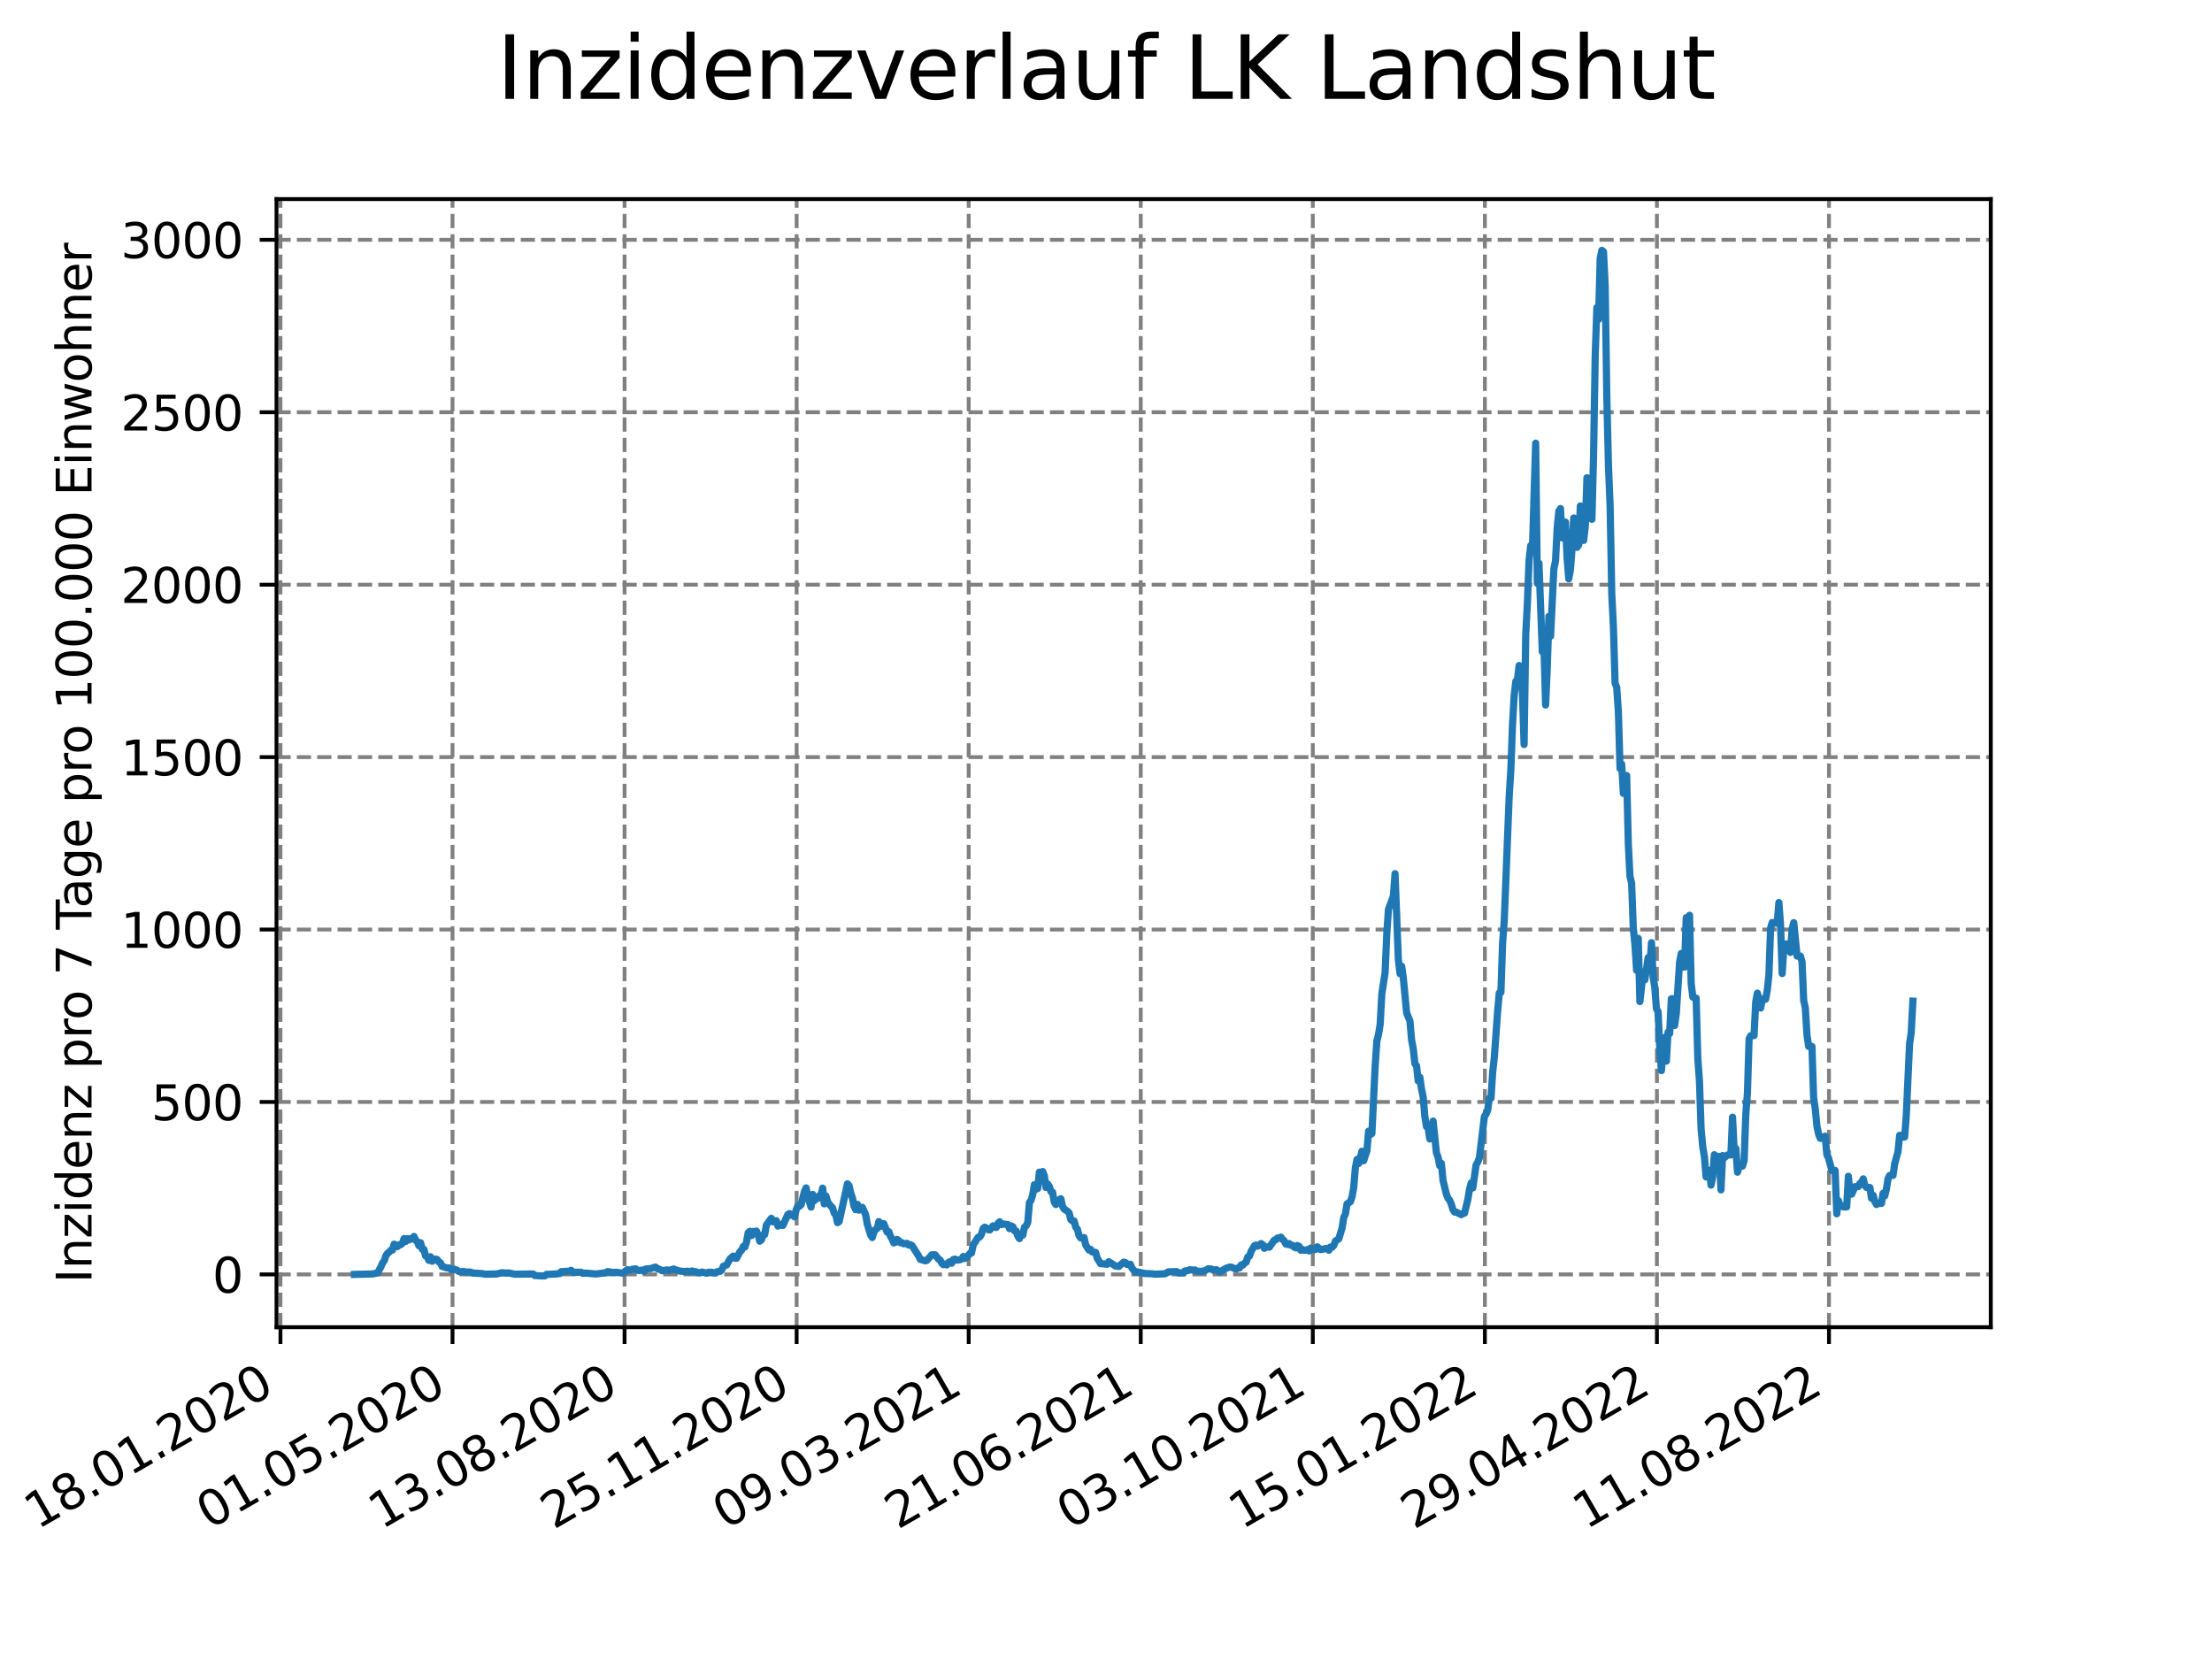 <?xml version="1.0" encoding="utf-8" standalone="no"?>
<!DOCTYPE svg PUBLIC "-//W3C//DTD SVG 1.1//EN"
  "http://www.w3.org/Graphics/SVG/1.1/DTD/svg11.dtd">
<svg xmlns:xlink="http://www.w3.org/1999/xlink" width="460.8pt" height="345.6pt" viewBox="0 0 460.8 345.6" xmlns="http://www.w3.org/2000/svg" version="1.1">
 <defs>
  <style type="text/css">*{stroke-linejoin: round; stroke-linecap: butt}</style>
 </defs>
 <g id="figure_1">
  <g id="patch_1">
   <path d="M 0 345.6 
L 460.8 345.6 
L 460.8 0 
L 0 0 
z
" style="fill: #ffffff"/>
  </g>
  <g id="axes_1">
   <g id="patch_2">
    <path d="M 57.6 276.48 
L 414.72 276.48 
L 414.72 41.472 
L 57.6 41.472 
z
" style="fill: #ffffff"/>
   </g>
   <g id="matplotlib.axis_1">
    <g id="xtick_1">
     <g id="line2d_1">
      <path d="M 58.424 276.48 
L 58.424 41.472 
" clip-path="url(#pf9fef5a366)" style="fill: none; stroke-dasharray: 2.96,1.28; stroke-dashoffset: 0; stroke: #808080; stroke-width: 0.8"/>
     </g>
     <g id="line2d_2">
      <defs>
       <path id="m32026ba1d8" d="M 0 0 
L 0 3.5 
" style="stroke: #000000; stroke-width: 0.8"/>
      </defs>
      <g>
       <use xlink:href="#m32026ba1d8" x="58.424" y="276.48" style="stroke: #000000; stroke-width: 0.8"/>
      </g>
     </g>
     <g id="text_1">
      <!-- 18.01.2020 -->
      <g transform="translate(7.799 318.689) rotate(-30) scale(0.1 -0.1)">
       <defs>
        <path id="DejaVuSans-31" d="M 794 531 
L 1825 531 
L 1825 4091 
L 703 3866 
L 703 4441 
L 1819 4666 
L 2450 4666 
L 2450 531 
L 3481 531 
L 3481 0 
L 794 0 
L 794 531 
z
" transform="scale(0.016)"/>
        <path id="DejaVuSans-38" d="M 2034 2216 
Q 1584 2216 1326 1975 
Q 1069 1734 1069 1313 
Q 1069 891 1326 650 
Q 1584 409 2034 409 
Q 2484 409 2743 651 
Q 3003 894 3003 1313 
Q 3003 1734 2745 1975 
Q 2488 2216 2034 2216 
z
M 1403 2484 
Q 997 2584 770 2862 
Q 544 3141 544 3541 
Q 544 4100 942 4425 
Q 1341 4750 2034 4750 
Q 2731 4750 3128 4425 
Q 3525 4100 3525 3541 
Q 3525 3141 3298 2862 
Q 3072 2584 2669 2484 
Q 3125 2378 3379 2068 
Q 3634 1759 3634 1313 
Q 3634 634 3220 271 
Q 2806 -91 2034 -91 
Q 1263 -91 848 271 
Q 434 634 434 1313 
Q 434 1759 690 2068 
Q 947 2378 1403 2484 
z
M 1172 3481 
Q 1172 3119 1398 2916 
Q 1625 2713 2034 2713 
Q 2441 2713 2670 2916 
Q 2900 3119 2900 3481 
Q 2900 3844 2670 4047 
Q 2441 4250 2034 4250 
Q 1625 4250 1398 4047 
Q 1172 3844 1172 3481 
z
" transform="scale(0.016)"/>
        <path id="DejaVuSans-2e" d="M 684 794 
L 1344 794 
L 1344 0 
L 684 0 
L 684 794 
z
" transform="scale(0.016)"/>
        <path id="DejaVuSans-30" d="M 2034 4250 
Q 1547 4250 1301 3770 
Q 1056 3291 1056 2328 
Q 1056 1369 1301 889 
Q 1547 409 2034 409 
Q 2525 409 2770 889 
Q 3016 1369 3016 2328 
Q 3016 3291 2770 3770 
Q 2525 4250 2034 4250 
z
M 2034 4750 
Q 2819 4750 3233 4129 
Q 3647 3509 3647 2328 
Q 3647 1150 3233 529 
Q 2819 -91 2034 -91 
Q 1250 -91 836 529 
Q 422 1150 422 2328 
Q 422 3509 836 4129 
Q 1250 4750 2034 4750 
z
" transform="scale(0.016)"/>
        <path id="DejaVuSans-32" d="M 1228 531 
L 3431 531 
L 3431 0 
L 469 0 
L 469 531 
Q 828 903 1448 1529 
Q 2069 2156 2228 2338 
Q 2531 2678 2651 2914 
Q 2772 3150 2772 3378 
Q 2772 3750 2511 3984 
Q 2250 4219 1831 4219 
Q 1534 4219 1204 4116 
Q 875 4013 500 3803 
L 500 4441 
Q 881 4594 1212 4672 
Q 1544 4750 1819 4750 
Q 2544 4750 2975 4387 
Q 3406 4025 3406 3419 
Q 3406 3131 3298 2873 
Q 3191 2616 2906 2266 
Q 2828 2175 2409 1742 
Q 1991 1309 1228 531 
z
" transform="scale(0.016)"/>
       </defs>
       <use xlink:href="#DejaVuSans-31"/>
       <use xlink:href="#DejaVuSans-38" x="63.623"/>
       <use xlink:href="#DejaVuSans-2e" x="127.246"/>
       <use xlink:href="#DejaVuSans-30" x="159.033"/>
       <use xlink:href="#DejaVuSans-31" x="222.656"/>
       <use xlink:href="#DejaVuSans-2e" x="286.279"/>
       <use xlink:href="#DejaVuSans-32" x="318.066"/>
       <use xlink:href="#DejaVuSans-30" x="381.689"/>
       <use xlink:href="#DejaVuSans-32" x="445.312"/>
       <use xlink:href="#DejaVuSans-30" x="508.936"/>
      </g>
     </g>
    </g>
    <g id="xtick_2">
     <g id="line2d_3">
      <path d="M 94.267 276.48 
L 94.267 41.472 
" clip-path="url(#pf9fef5a366)" style="fill: none; stroke-dasharray: 2.96,1.28; stroke-dashoffset: 0; stroke: #808080; stroke-width: 0.8"/>
     </g>
     <g id="line2d_4">
      <g>
       <use xlink:href="#m32026ba1d8" x="94.267" y="276.48" style="stroke: #000000; stroke-width: 0.8"/>
      </g>
     </g>
     <g id="text_2">
      <!-- 01.05.2020 -->
      <g transform="translate(43.642 318.689) rotate(-30) scale(0.1 -0.1)">
       <defs>
        <path id="DejaVuSans-35" d="M 691 4666 
L 3169 4666 
L 3169 4134 
L 1269 4134 
L 1269 2991 
Q 1406 3038 1543 3061 
Q 1681 3084 1819 3084 
Q 2600 3084 3056 2656 
Q 3513 2228 3513 1497 
Q 3513 744 3044 326 
Q 2575 -91 1722 -91 
Q 1428 -91 1123 -41 
Q 819 9 494 109 
L 494 744 
Q 775 591 1075 516 
Q 1375 441 1709 441 
Q 2250 441 2565 725 
Q 2881 1009 2881 1497 
Q 2881 1984 2565 2268 
Q 2250 2553 1709 2553 
Q 1456 2553 1204 2497 
Q 953 2441 691 2322 
L 691 4666 
z
" transform="scale(0.016)"/>
       </defs>
       <use xlink:href="#DejaVuSans-30"/>
       <use xlink:href="#DejaVuSans-31" x="63.623"/>
       <use xlink:href="#DejaVuSans-2e" x="127.246"/>
       <use xlink:href="#DejaVuSans-30" x="159.033"/>
       <use xlink:href="#DejaVuSans-35" x="222.656"/>
       <use xlink:href="#DejaVuSans-2e" x="286.279"/>
       <use xlink:href="#DejaVuSans-32" x="318.066"/>
       <use xlink:href="#DejaVuSans-30" x="381.689"/>
       <use xlink:href="#DejaVuSans-32" x="445.312"/>
       <use xlink:href="#DejaVuSans-30" x="508.936"/>
      </g>
     </g>
    </g>
    <g id="xtick_3">
     <g id="line2d_5">
      <path d="M 130.11 276.48 
L 130.11 41.472 
" clip-path="url(#pf9fef5a366)" style="fill: none; stroke-dasharray: 2.96,1.28; stroke-dashoffset: 0; stroke: #808080; stroke-width: 0.8"/>
     </g>
     <g id="line2d_6">
      <g>
       <use xlink:href="#m32026ba1d8" x="130.11" y="276.48" style="stroke: #000000; stroke-width: 0.8"/>
      </g>
     </g>
     <g id="text_3">
      <!-- 13.08.2020 -->
      <g transform="translate(79.485 318.689) rotate(-30) scale(0.1 -0.1)">
       <defs>
        <path id="DejaVuSans-33" d="M 2597 2516 
Q 3050 2419 3304 2112 
Q 3559 1806 3559 1356 
Q 3559 666 3084 287 
Q 2609 -91 1734 -91 
Q 1441 -91 1130 -33 
Q 819 25 488 141 
L 488 750 
Q 750 597 1062 519 
Q 1375 441 1716 441 
Q 2309 441 2620 675 
Q 2931 909 2931 1356 
Q 2931 1769 2642 2001 
Q 2353 2234 1838 2234 
L 1294 2234 
L 1294 2753 
L 1863 2753 
Q 2328 2753 2575 2939 
Q 2822 3125 2822 3475 
Q 2822 3834 2567 4026 
Q 2313 4219 1838 4219 
Q 1578 4219 1281 4162 
Q 984 4106 628 3988 
L 628 4550 
Q 988 4650 1302 4700 
Q 1616 4750 1894 4750 
Q 2613 4750 3031 4423 
Q 3450 4097 3450 3541 
Q 3450 3153 3228 2886 
Q 3006 2619 2597 2516 
z
" transform="scale(0.016)"/>
       </defs>
       <use xlink:href="#DejaVuSans-31"/>
       <use xlink:href="#DejaVuSans-33" x="63.623"/>
       <use xlink:href="#DejaVuSans-2e" x="127.246"/>
       <use xlink:href="#DejaVuSans-30" x="159.033"/>
       <use xlink:href="#DejaVuSans-38" x="222.656"/>
       <use xlink:href="#DejaVuSans-2e" x="286.279"/>
       <use xlink:href="#DejaVuSans-32" x="318.066"/>
       <use xlink:href="#DejaVuSans-30" x="381.689"/>
       <use xlink:href="#DejaVuSans-32" x="445.312"/>
       <use xlink:href="#DejaVuSans-30" x="508.936"/>
      </g>
     </g>
    </g>
    <g id="xtick_4">
     <g id="line2d_7">
      <path d="M 165.953 276.48 
L 165.953 41.472 
" clip-path="url(#pf9fef5a366)" style="fill: none; stroke-dasharray: 2.96,1.28; stroke-dashoffset: 0; stroke: #808080; stroke-width: 0.8"/>
     </g>
     <g id="line2d_8">
      <g>
       <use xlink:href="#m32026ba1d8" x="165.953" y="276.48" style="stroke: #000000; stroke-width: 0.8"/>
      </g>
     </g>
     <g id="text_4">
      <!-- 25.11.2020 -->
      <g transform="translate(115.328 318.689) rotate(-30) scale(0.1 -0.1)">
       <use xlink:href="#DejaVuSans-32"/>
       <use xlink:href="#DejaVuSans-35" x="63.623"/>
       <use xlink:href="#DejaVuSans-2e" x="127.246"/>
       <use xlink:href="#DejaVuSans-31" x="159.033"/>
       <use xlink:href="#DejaVuSans-31" x="222.656"/>
       <use xlink:href="#DejaVuSans-2e" x="286.279"/>
       <use xlink:href="#DejaVuSans-32" x="318.066"/>
       <use xlink:href="#DejaVuSans-30" x="381.689"/>
       <use xlink:href="#DejaVuSans-32" x="445.312"/>
       <use xlink:href="#DejaVuSans-30" x="508.936"/>
      </g>
     </g>
    </g>
    <g id="xtick_5">
     <g id="line2d_9">
      <path d="M 201.796 276.48 
L 201.796 41.472 
" clip-path="url(#pf9fef5a366)" style="fill: none; stroke-dasharray: 2.96,1.28; stroke-dashoffset: 0; stroke: #808080; stroke-width: 0.8"/>
     </g>
     <g id="line2d_10">
      <g>
       <use xlink:href="#m32026ba1d8" x="201.796" y="276.48" style="stroke: #000000; stroke-width: 0.8"/>
      </g>
     </g>
     <g id="text_5">
      <!-- 09.03.2021 -->
      <g transform="translate(151.171 318.689) rotate(-30) scale(0.1 -0.1)">
       <defs>
        <path id="DejaVuSans-39" d="M 703 97 
L 703 672 
Q 941 559 1184 500 
Q 1428 441 1663 441 
Q 2288 441 2617 861 
Q 2947 1281 2994 2138 
Q 2813 1869 2534 1725 
Q 2256 1581 1919 1581 
Q 1219 1581 811 2004 
Q 403 2428 403 3163 
Q 403 3881 828 4315 
Q 1253 4750 1959 4750 
Q 2769 4750 3195 4129 
Q 3622 3509 3622 2328 
Q 3622 1225 3098 567 
Q 2575 -91 1691 -91 
Q 1453 -91 1209 -44 
Q 966 3 703 97 
z
M 1959 2075 
Q 2384 2075 2632 2365 
Q 2881 2656 2881 3163 
Q 2881 3666 2632 3958 
Q 2384 4250 1959 4250 
Q 1534 4250 1286 3958 
Q 1038 3666 1038 3163 
Q 1038 2656 1286 2365 
Q 1534 2075 1959 2075 
z
" transform="scale(0.016)"/>
       </defs>
       <use xlink:href="#DejaVuSans-30"/>
       <use xlink:href="#DejaVuSans-39" x="63.623"/>
       <use xlink:href="#DejaVuSans-2e" x="127.246"/>
       <use xlink:href="#DejaVuSans-30" x="159.033"/>
       <use xlink:href="#DejaVuSans-33" x="222.656"/>
       <use xlink:href="#DejaVuSans-2e" x="286.279"/>
       <use xlink:href="#DejaVuSans-32" x="318.066"/>
       <use xlink:href="#DejaVuSans-30" x="381.689"/>
       <use xlink:href="#DejaVuSans-32" x="445.312"/>
       <use xlink:href="#DejaVuSans-31" x="508.936"/>
      </g>
     </g>
    </g>
    <g id="xtick_6">
     <g id="line2d_11">
      <path d="M 237.639 276.48 
L 237.639 41.472 
" clip-path="url(#pf9fef5a366)" style="fill: none; stroke-dasharray: 2.96,1.28; stroke-dashoffset: 0; stroke: #808080; stroke-width: 0.8"/>
     </g>
     <g id="line2d_12">
      <g>
       <use xlink:href="#m32026ba1d8" x="237.639" y="276.48" style="stroke: #000000; stroke-width: 0.8"/>
      </g>
     </g>
     <g id="text_6">
      <!-- 21.06.2021 -->
      <g transform="translate(187.014 318.689) rotate(-30) scale(0.1 -0.1)">
       <defs>
        <path id="DejaVuSans-36" d="M 2113 2584 
Q 1688 2584 1439 2293 
Q 1191 2003 1191 1497 
Q 1191 994 1439 701 
Q 1688 409 2113 409 
Q 2538 409 2786 701 
Q 3034 994 3034 1497 
Q 3034 2003 2786 2293 
Q 2538 2584 2113 2584 
z
M 3366 4563 
L 3366 3988 
Q 3128 4100 2886 4159 
Q 2644 4219 2406 4219 
Q 1781 4219 1451 3797 
Q 1122 3375 1075 2522 
Q 1259 2794 1537 2939 
Q 1816 3084 2150 3084 
Q 2853 3084 3261 2657 
Q 3669 2231 3669 1497 
Q 3669 778 3244 343 
Q 2819 -91 2113 -91 
Q 1303 -91 875 529 
Q 447 1150 447 2328 
Q 447 3434 972 4092 
Q 1497 4750 2381 4750 
Q 2619 4750 2861 4703 
Q 3103 4656 3366 4563 
z
" transform="scale(0.016)"/>
       </defs>
       <use xlink:href="#DejaVuSans-32"/>
       <use xlink:href="#DejaVuSans-31" x="63.623"/>
       <use xlink:href="#DejaVuSans-2e" x="127.246"/>
       <use xlink:href="#DejaVuSans-30" x="159.033"/>
       <use xlink:href="#DejaVuSans-36" x="222.656"/>
       <use xlink:href="#DejaVuSans-2e" x="286.279"/>
       <use xlink:href="#DejaVuSans-32" x="318.066"/>
       <use xlink:href="#DejaVuSans-30" x="381.689"/>
       <use xlink:href="#DejaVuSans-32" x="445.312"/>
       <use xlink:href="#DejaVuSans-31" x="508.936"/>
      </g>
     </g>
    </g>
    <g id="xtick_7">
     <g id="line2d_13">
      <path d="M 273.482 276.48 
L 273.482 41.472 
" clip-path="url(#pf9fef5a366)" style="fill: none; stroke-dasharray: 2.96,1.28; stroke-dashoffset: 0; stroke: #808080; stroke-width: 0.8"/>
     </g>
     <g id="line2d_14">
      <g>
       <use xlink:href="#m32026ba1d8" x="273.482" y="276.48" style="stroke: #000000; stroke-width: 0.8"/>
      </g>
     </g>
     <g id="text_7">
      <!-- 03.10.2021 -->
      <g transform="translate(222.857 318.689) rotate(-30) scale(0.1 -0.1)">
       <use xlink:href="#DejaVuSans-30"/>
       <use xlink:href="#DejaVuSans-33" x="63.623"/>
       <use xlink:href="#DejaVuSans-2e" x="127.246"/>
       <use xlink:href="#DejaVuSans-31" x="159.033"/>
       <use xlink:href="#DejaVuSans-30" x="222.656"/>
       <use xlink:href="#DejaVuSans-2e" x="286.279"/>
       <use xlink:href="#DejaVuSans-32" x="318.066"/>
       <use xlink:href="#DejaVuSans-30" x="381.689"/>
       <use xlink:href="#DejaVuSans-32" x="445.312"/>
       <use xlink:href="#DejaVuSans-31" x="508.936"/>
      </g>
     </g>
    </g>
    <g id="xtick_8">
     <g id="line2d_15">
      <path d="M 309.325 276.48 
L 309.325 41.472 
" clip-path="url(#pf9fef5a366)" style="fill: none; stroke-dasharray: 2.96,1.28; stroke-dashoffset: 0; stroke: #808080; stroke-width: 0.8"/>
     </g>
     <g id="line2d_16">
      <g>
       <use xlink:href="#m32026ba1d8" x="309.325" y="276.48" style="stroke: #000000; stroke-width: 0.8"/>
      </g>
     </g>
     <g id="text_8">
      <!-- 15.01.2022 -->
      <g transform="translate(258.7 318.689) rotate(-30) scale(0.1 -0.1)">
       <use xlink:href="#DejaVuSans-31"/>
       <use xlink:href="#DejaVuSans-35" x="63.623"/>
       <use xlink:href="#DejaVuSans-2e" x="127.246"/>
       <use xlink:href="#DejaVuSans-30" x="159.033"/>
       <use xlink:href="#DejaVuSans-31" x="222.656"/>
       <use xlink:href="#DejaVuSans-2e" x="286.279"/>
       <use xlink:href="#DejaVuSans-32" x="318.066"/>
       <use xlink:href="#DejaVuSans-30" x="381.689"/>
       <use xlink:href="#DejaVuSans-32" x="445.312"/>
       <use xlink:href="#DejaVuSans-32" x="508.936"/>
      </g>
     </g>
    </g>
    <g id="xtick_9">
     <g id="line2d_17">
      <path d="M 345.168 276.48 
L 345.168 41.472 
" clip-path="url(#pf9fef5a366)" style="fill: none; stroke-dasharray: 2.96,1.28; stroke-dashoffset: 0; stroke: #808080; stroke-width: 0.8"/>
     </g>
     <g id="line2d_18">
      <g>
       <use xlink:href="#m32026ba1d8" x="345.168" y="276.48" style="stroke: #000000; stroke-width: 0.8"/>
      </g>
     </g>
     <g id="text_9">
      <!-- 29.04.2022 -->
      <g transform="translate(294.543 318.689) rotate(-30) scale(0.1 -0.1)">
       <defs>
        <path id="DejaVuSans-34" d="M 2419 4116 
L 825 1625 
L 2419 1625 
L 2419 4116 
z
M 2253 4666 
L 3047 4666 
L 3047 1625 
L 3713 1625 
L 3713 1100 
L 3047 1100 
L 3047 0 
L 2419 0 
L 2419 1100 
L 313 1100 
L 313 1709 
L 2253 4666 
z
" transform="scale(0.016)"/>
       </defs>
       <use xlink:href="#DejaVuSans-32"/>
       <use xlink:href="#DejaVuSans-39" x="63.623"/>
       <use xlink:href="#DejaVuSans-2e" x="127.246"/>
       <use xlink:href="#DejaVuSans-30" x="159.033"/>
       <use xlink:href="#DejaVuSans-34" x="222.656"/>
       <use xlink:href="#DejaVuSans-2e" x="286.279"/>
       <use xlink:href="#DejaVuSans-32" x="318.066"/>
       <use xlink:href="#DejaVuSans-30" x="381.689"/>
       <use xlink:href="#DejaVuSans-32" x="445.312"/>
       <use xlink:href="#DejaVuSans-32" x="508.936"/>
      </g>
     </g>
    </g>
    <g id="xtick_10">
     <g id="line2d_19">
      <path d="M 381.011 276.48 
L 381.011 41.472 
" clip-path="url(#pf9fef5a366)" style="fill: none; stroke-dasharray: 2.96,1.28; stroke-dashoffset: 0; stroke: #808080; stroke-width: 0.8"/>
     </g>
     <g id="line2d_20">
      <g>
       <use xlink:href="#m32026ba1d8" x="381.011" y="276.48" style="stroke: #000000; stroke-width: 0.8"/>
      </g>
     </g>
     <g id="text_10">
      <!-- 11.08.2022 -->
      <g transform="translate(330.386 318.689) rotate(-30) scale(0.1 -0.1)">
       <use xlink:href="#DejaVuSans-31"/>
       <use xlink:href="#DejaVuSans-31" x="63.623"/>
       <use xlink:href="#DejaVuSans-2e" x="127.246"/>
       <use xlink:href="#DejaVuSans-30" x="159.033"/>
       <use xlink:href="#DejaVuSans-38" x="222.656"/>
       <use xlink:href="#DejaVuSans-2e" x="286.279"/>
       <use xlink:href="#DejaVuSans-32" x="318.066"/>
       <use xlink:href="#DejaVuSans-30" x="381.689"/>
       <use xlink:href="#DejaVuSans-32" x="445.312"/>
       <use xlink:href="#DejaVuSans-32" x="508.936"/>
      </g>
     </g>
    </g>
   </g>
   <g id="matplotlib.axis_2">
    <g id="ytick_1">
     <g id="line2d_21">
      <path d="M 57.6 265.483 
L 414.72 265.483 
" clip-path="url(#pf9fef5a366)" style="fill: none; stroke-dasharray: 2.96,1.28; stroke-dashoffset: 0; stroke: #808080; stroke-width: 0.8"/>
     </g>
     <g id="line2d_22">
      <defs>
       <path id="mc754f1a140" d="M 0 0 
L -3.5 0 
" style="stroke: #000000; stroke-width: 0.8"/>
      </defs>
      <g>
       <use xlink:href="#mc754f1a140" x="57.6" y="265.483" style="stroke: #000000; stroke-width: 0.8"/>
      </g>
     </g>
     <g id="text_11">
      <!-- 0 -->
      <g transform="translate(44.237 269.283) scale(0.1 -0.1)">
       <use xlink:href="#DejaVuSans-30"/>
      </g>
     </g>
    </g>
    <g id="ytick_2">
     <g id="line2d_23">
      <path d="M 57.6 229.563 
L 414.72 229.563 
" clip-path="url(#pf9fef5a366)" style="fill: none; stroke-dasharray: 2.96,1.28; stroke-dashoffset: 0; stroke: #808080; stroke-width: 0.8"/>
     </g>
     <g id="line2d_24">
      <g>
       <use xlink:href="#mc754f1a140" x="57.6" y="229.563" style="stroke: #000000; stroke-width: 0.8"/>
      </g>
     </g>
     <g id="text_12">
      <!-- 500 -->
      <g transform="translate(31.512 233.362) scale(0.1 -0.1)">
       <use xlink:href="#DejaVuSans-35"/>
       <use xlink:href="#DejaVuSans-30" x="63.623"/>
       <use xlink:href="#DejaVuSans-30" x="127.246"/>
      </g>
     </g>
    </g>
    <g id="ytick_3">
     <g id="line2d_25">
      <path d="M 57.6 193.642 
L 414.72 193.642 
" clip-path="url(#pf9fef5a366)" style="fill: none; stroke-dasharray: 2.96,1.28; stroke-dashoffset: 0; stroke: #808080; stroke-width: 0.8"/>
     </g>
     <g id="line2d_26">
      <g>
       <use xlink:href="#mc754f1a140" x="57.6" y="193.642" style="stroke: #000000; stroke-width: 0.8"/>
      </g>
     </g>
     <g id="text_13">
      <!-- 1000 -->
      <g transform="translate(25.15 197.441) scale(0.1 -0.1)">
       <use xlink:href="#DejaVuSans-31"/>
       <use xlink:href="#DejaVuSans-30" x="63.623"/>
       <use xlink:href="#DejaVuSans-30" x="127.246"/>
       <use xlink:href="#DejaVuSans-30" x="190.869"/>
      </g>
     </g>
    </g>
    <g id="ytick_4">
     <g id="line2d_27">
      <path d="M 57.6 157.721 
L 414.72 157.721 
" clip-path="url(#pf9fef5a366)" style="fill: none; stroke-dasharray: 2.96,1.28; stroke-dashoffset: 0; stroke: #808080; stroke-width: 0.8"/>
     </g>
     <g id="line2d_28">
      <g>
       <use xlink:href="#mc754f1a140" x="57.6" y="157.721" style="stroke: #000000; stroke-width: 0.8"/>
      </g>
     </g>
     <g id="text_14">
      <!-- 1500 -->
      <g transform="translate(25.15 161.521) scale(0.1 -0.1)">
       <use xlink:href="#DejaVuSans-31"/>
       <use xlink:href="#DejaVuSans-35" x="63.623"/>
       <use xlink:href="#DejaVuSans-30" x="127.246"/>
       <use xlink:href="#DejaVuSans-30" x="190.869"/>
      </g>
     </g>
    </g>
    <g id="ytick_5">
     <g id="line2d_29">
      <path d="M 57.6 121.801 
L 414.72 121.801 
" clip-path="url(#pf9fef5a366)" style="fill: none; stroke-dasharray: 2.96,1.28; stroke-dashoffset: 0; stroke: #808080; stroke-width: 0.8"/>
     </g>
     <g id="line2d_30">
      <g>
       <use xlink:href="#mc754f1a140" x="57.6" y="121.801" style="stroke: #000000; stroke-width: 0.8"/>
      </g>
     </g>
     <g id="text_15">
      <!-- 2000 -->
      <g transform="translate(25.15 125.6) scale(0.1 -0.1)">
       <use xlink:href="#DejaVuSans-32"/>
       <use xlink:href="#DejaVuSans-30" x="63.623"/>
       <use xlink:href="#DejaVuSans-30" x="127.246"/>
       <use xlink:href="#DejaVuSans-30" x="190.869"/>
      </g>
     </g>
    </g>
    <g id="ytick_6">
     <g id="line2d_31">
      <path d="M 57.6 85.88 
L 414.72 85.88 
" clip-path="url(#pf9fef5a366)" style="fill: none; stroke-dasharray: 2.96,1.28; stroke-dashoffset: 0; stroke: #808080; stroke-width: 0.8"/>
     </g>
     <g id="line2d_32">
      <g>
       <use xlink:href="#mc754f1a140" x="57.6" y="85.88" style="stroke: #000000; stroke-width: 0.8"/>
      </g>
     </g>
     <g id="text_16">
      <!-- 2500 -->
      <g transform="translate(25.15 89.679) scale(0.1 -0.1)">
       <use xlink:href="#DejaVuSans-32"/>
       <use xlink:href="#DejaVuSans-35" x="63.623"/>
       <use xlink:href="#DejaVuSans-30" x="127.246"/>
       <use xlink:href="#DejaVuSans-30" x="190.869"/>
      </g>
     </g>
    </g>
    <g id="ytick_7">
     <g id="line2d_33">
      <path d="M 57.6 49.959 
L 414.72 49.959 
" clip-path="url(#pf9fef5a366)" style="fill: none; stroke-dasharray: 2.96,1.28; stroke-dashoffset: 0; stroke: #808080; stroke-width: 0.8"/>
     </g>
     <g id="line2d_34">
      <g>
       <use xlink:href="#mc754f1a140" x="57.6" y="49.959" style="stroke: #000000; stroke-width: 0.8"/>
      </g>
     </g>
     <g id="text_17">
      <!-- 3000 -->
      <g transform="translate(25.15 53.759) scale(0.1 -0.1)">
       <use xlink:href="#DejaVuSans-33"/>
       <use xlink:href="#DejaVuSans-30" x="63.623"/>
       <use xlink:href="#DejaVuSans-30" x="127.246"/>
       <use xlink:href="#DejaVuSans-30" x="190.869"/>
      </g>
     </g>
    </g>
    <g id="text_18">
     <!-- Inzidenz pro 7 Tage pro 100.000 Einwohner -->
     <g transform="translate(19.07 267.301) rotate(-90) scale(0.1 -0.1)">
      <defs>
       <path id="DejaVuSans-49" d="M 628 4666 
L 1259 4666 
L 1259 0 
L 628 0 
L 628 4666 
z
" transform="scale(0.016)"/>
       <path id="DejaVuSans-6e" d="M 3513 2113 
L 3513 0 
L 2938 0 
L 2938 2094 
Q 2938 2591 2744 2837 
Q 2550 3084 2163 3084 
Q 1697 3084 1428 2787 
Q 1159 2491 1159 1978 
L 1159 0 
L 581 0 
L 581 3500 
L 1159 3500 
L 1159 2956 
Q 1366 3272 1645 3428 
Q 1925 3584 2291 3584 
Q 2894 3584 3203 3211 
Q 3513 2838 3513 2113 
z
" transform="scale(0.016)"/>
       <path id="DejaVuSans-7a" d="M 353 3500 
L 3084 3500 
L 3084 2975 
L 922 459 
L 3084 459 
L 3084 0 
L 275 0 
L 275 525 
L 2438 3041 
L 353 3041 
L 353 3500 
z
" transform="scale(0.016)"/>
       <path id="DejaVuSans-69" d="M 603 3500 
L 1178 3500 
L 1178 0 
L 603 0 
L 603 3500 
z
M 603 4863 
L 1178 4863 
L 1178 4134 
L 603 4134 
L 603 4863 
z
" transform="scale(0.016)"/>
       <path id="DejaVuSans-64" d="M 2906 2969 
L 2906 4863 
L 3481 4863 
L 3481 0 
L 2906 0 
L 2906 525 
Q 2725 213 2448 61 
Q 2172 -91 1784 -91 
Q 1150 -91 751 415 
Q 353 922 353 1747 
Q 353 2572 751 3078 
Q 1150 3584 1784 3584 
Q 2172 3584 2448 3432 
Q 2725 3281 2906 2969 
z
M 947 1747 
Q 947 1113 1208 752 
Q 1469 391 1925 391 
Q 2381 391 2643 752 
Q 2906 1113 2906 1747 
Q 2906 2381 2643 2742 
Q 2381 3103 1925 3103 
Q 1469 3103 1208 2742 
Q 947 2381 947 1747 
z
" transform="scale(0.016)"/>
       <path id="DejaVuSans-65" d="M 3597 1894 
L 3597 1613 
L 953 1613 
Q 991 1019 1311 708 
Q 1631 397 2203 397 
Q 2534 397 2845 478 
Q 3156 559 3463 722 
L 3463 178 
Q 3153 47 2828 -22 
Q 2503 -91 2169 -91 
Q 1331 -91 842 396 
Q 353 884 353 1716 
Q 353 2575 817 3079 
Q 1281 3584 2069 3584 
Q 2775 3584 3186 3129 
Q 3597 2675 3597 1894 
z
M 3022 2063 
Q 3016 2534 2758 2815 
Q 2500 3097 2075 3097 
Q 1594 3097 1305 2825 
Q 1016 2553 972 2059 
L 3022 2063 
z
" transform="scale(0.016)"/>
       <path id="DejaVuSans-20" transform="scale(0.016)"/>
       <path id="DejaVuSans-70" d="M 1159 525 
L 1159 -1331 
L 581 -1331 
L 581 3500 
L 1159 3500 
L 1159 2969 
Q 1341 3281 1617 3432 
Q 1894 3584 2278 3584 
Q 2916 3584 3314 3078 
Q 3713 2572 3713 1747 
Q 3713 922 3314 415 
Q 2916 -91 2278 -91 
Q 1894 -91 1617 61 
Q 1341 213 1159 525 
z
M 3116 1747 
Q 3116 2381 2855 2742 
Q 2594 3103 2138 3103 
Q 1681 3103 1420 2742 
Q 1159 2381 1159 1747 
Q 1159 1113 1420 752 
Q 1681 391 2138 391 
Q 2594 391 2855 752 
Q 3116 1113 3116 1747 
z
" transform="scale(0.016)"/>
       <path id="DejaVuSans-72" d="M 2631 2963 
Q 2534 3019 2420 3045 
Q 2306 3072 2169 3072 
Q 1681 3072 1420 2755 
Q 1159 2438 1159 1844 
L 1159 0 
L 581 0 
L 581 3500 
L 1159 3500 
L 1159 2956 
Q 1341 3275 1631 3429 
Q 1922 3584 2338 3584 
Q 2397 3584 2469 3576 
Q 2541 3569 2628 3553 
L 2631 2963 
z
" transform="scale(0.016)"/>
       <path id="DejaVuSans-6f" d="M 1959 3097 
Q 1497 3097 1228 2736 
Q 959 2375 959 1747 
Q 959 1119 1226 758 
Q 1494 397 1959 397 
Q 2419 397 2687 759 
Q 2956 1122 2956 1747 
Q 2956 2369 2687 2733 
Q 2419 3097 1959 3097 
z
M 1959 3584 
Q 2709 3584 3137 3096 
Q 3566 2609 3566 1747 
Q 3566 888 3137 398 
Q 2709 -91 1959 -91 
Q 1206 -91 779 398 
Q 353 888 353 1747 
Q 353 2609 779 3096 
Q 1206 3584 1959 3584 
z
" transform="scale(0.016)"/>
       <path id="DejaVuSans-37" d="M 525 4666 
L 3525 4666 
L 3525 4397 
L 1831 0 
L 1172 0 
L 2766 4134 
L 525 4134 
L 525 4666 
z
" transform="scale(0.016)"/>
       <path id="DejaVuSans-54" d="M -19 4666 
L 3928 4666 
L 3928 4134 
L 2272 4134 
L 2272 0 
L 1638 0 
L 1638 4134 
L -19 4134 
L -19 4666 
z
" transform="scale(0.016)"/>
       <path id="DejaVuSans-61" d="M 2194 1759 
Q 1497 1759 1228 1600 
Q 959 1441 959 1056 
Q 959 750 1161 570 
Q 1363 391 1709 391 
Q 2188 391 2477 730 
Q 2766 1069 2766 1631 
L 2766 1759 
L 2194 1759 
z
M 3341 1997 
L 3341 0 
L 2766 0 
L 2766 531 
Q 2569 213 2275 61 
Q 1981 -91 1556 -91 
Q 1019 -91 701 211 
Q 384 513 384 1019 
Q 384 1609 779 1909 
Q 1175 2209 1959 2209 
L 2766 2209 
L 2766 2266 
Q 2766 2663 2505 2880 
Q 2244 3097 1772 3097 
Q 1472 3097 1187 3025 
Q 903 2953 641 2809 
L 641 3341 
Q 956 3463 1253 3523 
Q 1550 3584 1831 3584 
Q 2591 3584 2966 3190 
Q 3341 2797 3341 1997 
z
" transform="scale(0.016)"/>
       <path id="DejaVuSans-67" d="M 2906 1791 
Q 2906 2416 2648 2759 
Q 2391 3103 1925 3103 
Q 1463 3103 1205 2759 
Q 947 2416 947 1791 
Q 947 1169 1205 825 
Q 1463 481 1925 481 
Q 2391 481 2648 825 
Q 2906 1169 2906 1791 
z
M 3481 434 
Q 3481 -459 3084 -895 
Q 2688 -1331 1869 -1331 
Q 1566 -1331 1297 -1286 
Q 1028 -1241 775 -1147 
L 775 -588 
Q 1028 -725 1275 -790 
Q 1522 -856 1778 -856 
Q 2344 -856 2625 -561 
Q 2906 -266 2906 331 
L 2906 616 
Q 2728 306 2450 153 
Q 2172 0 1784 0 
Q 1141 0 747 490 
Q 353 981 353 1791 
Q 353 2603 747 3093 
Q 1141 3584 1784 3584 
Q 2172 3584 2450 3431 
Q 2728 3278 2906 2969 
L 2906 3500 
L 3481 3500 
L 3481 434 
z
" transform="scale(0.016)"/>
       <path id="DejaVuSans-45" d="M 628 4666 
L 3578 4666 
L 3578 4134 
L 1259 4134 
L 1259 2753 
L 3481 2753 
L 3481 2222 
L 1259 2222 
L 1259 531 
L 3634 531 
L 3634 0 
L 628 0 
L 628 4666 
z
" transform="scale(0.016)"/>
       <path id="DejaVuSans-77" d="M 269 3500 
L 844 3500 
L 1563 769 
L 2278 3500 
L 2956 3500 
L 3675 769 
L 4391 3500 
L 4966 3500 
L 4050 0 
L 3372 0 
L 2619 2869 
L 1863 0 
L 1184 0 
L 269 3500 
z
" transform="scale(0.016)"/>
       <path id="DejaVuSans-68" d="M 3513 2113 
L 3513 0 
L 2938 0 
L 2938 2094 
Q 2938 2591 2744 2837 
Q 2550 3084 2163 3084 
Q 1697 3084 1428 2787 
Q 1159 2491 1159 1978 
L 1159 0 
L 581 0 
L 581 4863 
L 1159 4863 
L 1159 2956 
Q 1366 3272 1645 3428 
Q 1925 3584 2291 3584 
Q 2894 3584 3203 3211 
Q 3513 2838 3513 2113 
z
" transform="scale(0.016)"/>
      </defs>
      <use xlink:href="#DejaVuSans-49"/>
      <use xlink:href="#DejaVuSans-6e" x="29.492"/>
      <use xlink:href="#DejaVuSans-7a" x="92.871"/>
      <use xlink:href="#DejaVuSans-69" x="145.361"/>
      <use xlink:href="#DejaVuSans-64" x="173.145"/>
      <use xlink:href="#DejaVuSans-65" x="236.621"/>
      <use xlink:href="#DejaVuSans-6e" x="298.145"/>
      <use xlink:href="#DejaVuSans-7a" x="361.523"/>
      <use xlink:href="#DejaVuSans-20" x="414.014"/>
      <use xlink:href="#DejaVuSans-70" x="445.801"/>
      <use xlink:href="#DejaVuSans-72" x="509.277"/>
      <use xlink:href="#DejaVuSans-6f" x="548.141"/>
      <use xlink:href="#DejaVuSans-20" x="609.322"/>
      <use xlink:href="#DejaVuSans-37" x="641.109"/>
      <use xlink:href="#DejaVuSans-20" x="704.732"/>
      <use xlink:href="#DejaVuSans-54" x="736.52"/>
      <use xlink:href="#DejaVuSans-61" x="781.104"/>
      <use xlink:href="#DejaVuSans-67" x="842.383"/>
      <use xlink:href="#DejaVuSans-65" x="905.859"/>
      <use xlink:href="#DejaVuSans-20" x="967.383"/>
      <use xlink:href="#DejaVuSans-70" x="999.17"/>
      <use xlink:href="#DejaVuSans-72" x="1062.646"/>
      <use xlink:href="#DejaVuSans-6f" x="1101.51"/>
      <use xlink:href="#DejaVuSans-20" x="1162.691"/>
      <use xlink:href="#DejaVuSans-31" x="1194.479"/>
      <use xlink:href="#DejaVuSans-30" x="1258.102"/>
      <use xlink:href="#DejaVuSans-30" x="1321.725"/>
      <use xlink:href="#DejaVuSans-2e" x="1385.348"/>
      <use xlink:href="#DejaVuSans-30" x="1417.135"/>
      <use xlink:href="#DejaVuSans-30" x="1480.758"/>
      <use xlink:href="#DejaVuSans-30" x="1544.381"/>
      <use xlink:href="#DejaVuSans-20" x="1608.004"/>
      <use xlink:href="#DejaVuSans-45" x="1639.791"/>
      <use xlink:href="#DejaVuSans-69" x="1702.975"/>
      <use xlink:href="#DejaVuSans-6e" x="1730.758"/>
      <use xlink:href="#DejaVuSans-77" x="1794.137"/>
      <use xlink:href="#DejaVuSans-6f" x="1875.924"/>
      <use xlink:href="#DejaVuSans-68" x="1937.105"/>
      <use xlink:href="#DejaVuSans-6e" x="2000.484"/>
      <use xlink:href="#DejaVuSans-65" x="2063.863"/>
      <use xlink:href="#DejaVuSans-72" x="2125.387"/>
     </g>
    </g>
   </g>
   <g id="line2d_35">
    <path d="M 73.833 265.483 
L 77.624 265.393 
L 78.658 265.169 
L 79.347 263.911 
L 79.692 263.102 
L 80.036 262.653 
L 80.381 261.619 
L 80.726 261.08 
L 81.07 260.855 
L 81.415 260.451 
L 81.76 260.406 
L 82.104 259.193 
L 82.449 259.373 
L 82.793 259.687 
L 83.138 259.328 
L 83.483 259.283 
L 83.827 258.968 
L 84.172 258.025 
L 84.517 258.609 
L 84.861 258.025 
L 85.206 258.294 
L 85.551 258.025 
L 85.895 258.07 
L 86.24 257.576 
L 86.585 258.384 
L 86.929 258.654 
L 87.274 259.508 
L 87.618 258.879 
L 87.963 260.226 
L 88.308 260.271 
L 88.652 261.619 
L 88.997 261.799 
L 89.342 262.563 
L 89.686 261.799 
L 90.031 262.743 
L 90.376 262.383 
L 90.72 262.293 
L 91.065 262.383 
L 91.41 262.877 
L 91.754 263.057 
L 92.099 263.821 
L 93.133 264.135 
L 93.477 264.135 
L 94.167 264.54 
L 94.511 264.36 
L 95.201 264.585 
L 95.545 264.854 
L 95.89 264.944 
L 96.579 264.854 
L 96.924 264.989 
L 97.958 264.989 
L 98.647 265.214 
L 99.681 265.259 
L 100.37 265.304 
L 101.06 265.438 
L 103.472 265.393 
L 104.506 265.124 
L 105.54 265.214 
L 105.885 265.169 
L 107.263 265.438 
L 111.054 265.393 
L 111.399 265.708 
L 112.777 265.798 
L 113.467 265.798 
L 113.811 265.483 
L 115.879 265.393 
L 116.569 265.304 
L 116.913 264.899 
L 118.636 264.809 
L 118.981 264.63 
L 119.326 265.034 
L 121.049 265.034 
L 121.394 265.259 
L 122.083 265.214 
L 124.151 265.393 
L 126.219 265.124 
L 126.563 264.899 
L 127.253 264.989 
L 127.597 265.079 
L 128.286 265.034 
L 129.665 265.214 
L 130.01 265.124 
L 130.354 264.719 
L 130.699 264.495 
L 131.388 264.63 
L 131.733 264.405 
L 132.422 264.315 
L 132.767 264.63 
L 133.111 264.675 
L 133.801 264.585 
L 134.145 264.854 
L 134.49 264.36 
L 135.524 264.27 
L 136.558 263.956 
L 136.903 264.27 
L 137.247 264.36 
L 137.936 264.719 
L 138.97 264.54 
L 139.315 264.675 
L 140.349 264.36 
L 140.694 264.54 
L 141.038 264.585 
L 141.383 264.764 
L 142.762 264.899 
L 143.106 264.809 
L 143.795 264.899 
L 144.14 264.764 
L 145.174 264.989 
L 145.519 265.169 
L 145.863 265.169 
L 146.208 264.989 
L 147.242 265.214 
L 147.587 265.034 
L 148.276 265.034 
L 148.62 265.169 
L 148.965 265.169 
L 149.31 264.944 
L 149.999 264.854 
L 150.344 264.54 
L 150.688 263.776 
L 151.378 263.506 
L 152.067 262.248 
L 152.756 261.664 
L 153.101 262.114 
L 153.445 262.114 
L 154.135 260.766 
L 154.479 260.451 
L 154.824 259.687 
L 155.169 259.777 
L 155.513 258.744 
L 155.858 256.812 
L 156.203 256.497 
L 156.547 257.396 
L 156.892 256.542 
L 157.237 256.812 
L 157.581 256.452 
L 157.926 257.261 
L 158.27 258.564 
L 158.615 258.294 
L 158.96 257.261 
L 159.304 257.171 
L 159.649 255.194 
L 160.683 253.801 
L 161.028 254.52 
L 161.372 254.565 
L 161.717 254.296 
L 162.062 255.419 
L 162.406 255.059 
L 162.751 255.239 
L 163.095 255.284 
L 164.129 252.993 
L 164.474 252.813 
L 164.819 253.172 
L 165.163 253.127 
L 165.508 253.487 
L 165.853 252.049 
L 166.197 251.195 
L 166.542 251.285 
L 166.887 250.971 
L 167.576 248.23 
L 167.921 247.466 
L 168.265 249.174 
L 168.954 251.465 
L 169.299 248.814 
L 169.644 250.117 
L 169.988 249.668 
L 170.333 249.668 
L 170.678 249.084 
L 171.022 248.949 
L 171.367 247.511 
L 171.712 250.791 
L 172.056 249.129 
L 172.401 250.297 
L 172.746 250.881 
L 173.435 251.6 
L 173.779 252.723 
L 174.124 253.127 
L 174.469 254.7 
L 174.813 254.475 
L 176.537 246.613 
L 176.881 247.017 
L 177.226 248.545 
L 177.571 249.533 
L 177.915 251.285 
L 178.26 252.004 
L 178.604 250.881 
L 178.949 252.094 
L 179.294 251.6 
L 179.638 251.51 
L 180.328 253.038 
L 180.672 255.015 
L 181.362 257.261 
L 181.706 257.8 
L 182.051 256.632 
L 182.396 256.138 
L 182.74 255.913 
L 183.085 254.475 
L 183.429 255.464 
L 183.774 254.88 
L 184.119 254.925 
L 184.808 256.677 
L 185.153 256.587 
L 185.497 257.531 
L 185.842 258.115 
L 186.187 258.923 
L 186.531 258.789 
L 186.876 258.205 
L 187.221 258.429 
L 187.565 258.879 
L 187.91 258.879 
L 188.254 259.103 
L 188.944 259.013 
L 189.288 259.373 
L 189.633 259.283 
L 189.978 259.463 
L 191.356 261.619 
L 191.701 262.338 
L 192.735 262.653 
L 193.08 262.563 
L 194.113 261.395 
L 194.803 261.395 
L 195.492 262.293 
L 195.837 262.473 
L 196.181 263.147 
L 196.526 263.461 
L 196.871 263.327 
L 197.215 263.506 
L 197.56 263.012 
L 197.905 262.832 
L 198.249 263.147 
L 198.594 262.383 
L 198.938 262.293 
L 199.283 262.518 
L 199.972 262.428 
L 200.317 262.293 
L 200.662 261.754 
L 201.006 262.158 
L 201.351 261.979 
L 202.04 261.125 
L 202.385 261.035 
L 202.73 259.373 
L 203.763 257.755 
L 204.108 257.665 
L 204.453 257.126 
L 204.797 255.913 
L 205.142 255.644 
L 205.487 255.823 
L 205.831 256.138 
L 206.176 256.228 
L 206.865 255.374 
L 207.21 255.644 
L 207.555 255.688 
L 207.899 254.835 
L 208.244 254.52 
L 208.588 255.104 
L 208.933 254.97 
L 209.967 255.104 
L 210.312 255.958 
L 210.656 255.374 
L 211.001 255.554 
L 211.346 256.407 
L 211.69 256.452 
L 212.035 257.486 
L 212.38 258.025 
L 212.724 257.081 
L 213.069 257.306 
L 213.414 255.644 
L 213.758 255.374 
L 214.103 254.655 
L 214.447 250.522 
L 214.792 250.027 
L 215.137 248.859 
L 215.481 246.792 
L 215.826 247.736 
L 216.171 247.601 
L 216.515 244.186 
L 216.86 245.759 
L 217.205 244.052 
L 217.549 244.905 
L 217.894 247.376 
L 218.239 246.658 
L 218.583 247.107 
L 218.928 248.23 
L 219.272 248.365 
L 219.617 250.432 
L 219.962 250.926 
L 220.306 250.027 
L 220.651 250.027 
L 220.996 249.713 
L 221.34 251.285 
L 221.685 251.869 
L 222.374 252.319 
L 222.719 252.678 
L 223.064 254.071 
L 223.408 254.341 
L 223.753 254.341 
L 224.097 255.644 
L 224.442 256.048 
L 224.787 257.396 
L 225.131 257.89 
L 225.821 257.8 
L 226.165 259.328 
L 226.855 260.406 
L 227.199 260.271 
L 227.544 260.811 
L 228.233 260.9 
L 228.578 262.114 
L 229.267 263.237 
L 230.301 263.327 
L 230.646 263.372 
L 230.99 262.832 
L 232.369 263.731 
L 233.058 263.821 
L 234.092 262.922 
L 234.437 263.012 
L 234.781 263.417 
L 235.471 263.372 
L 235.815 264.18 
L 236.505 264.989 
L 236.849 264.944 
L 238.573 265.304 
L 239.951 265.349 
L 240.64 265.438 
L 242.708 265.349 
L 243.398 264.944 
L 245.121 264.899 
L 245.465 265.169 
L 246.499 265.169 
L 246.844 264.764 
L 247.533 264.675 
L 247.878 264.495 
L 248.567 264.585 
L 248.912 264.54 
L 249.256 264.809 
L 250.29 264.854 
L 250.98 264.719 
L 251.669 264.315 
L 252.358 264.36 
L 252.703 264.585 
L 253.392 264.495 
L 254.081 264.989 
L 255.46 264.18 
L 256.149 263.956 
L 256.494 263.956 
L 257.183 264.27 
L 257.528 264.36 
L 257.873 264.135 
L 258.217 264.135 
L 258.562 263.506 
L 258.906 263.551 
L 259.251 263.147 
L 259.596 262.922 
L 259.94 261.844 
L 260.285 261.664 
L 260.63 260.676 
L 261.319 259.508 
L 261.664 259.373 
L 262.008 259.597 
L 262.698 259.058 
L 263.042 259.283 
L 263.387 260.047 
L 263.732 259.732 
L 264.421 259.822 
L 265.455 258.339 
L 265.799 258.25 
L 266.144 257.89 
L 266.489 257.89 
L 266.833 257.71 
L 267.178 258.205 
L 267.523 258.474 
L 267.867 259.148 
L 268.212 259.238 
L 268.557 259.058 
L 268.901 259.418 
L 269.246 259.418 
L 269.59 259.777 
L 269.935 259.957 
L 270.28 259.463 
L 270.624 259.642 
L 270.969 260.451 
L 271.314 260.271 
L 271.658 260.451 
L 272.003 260.451 
L 272.348 260.316 
L 272.692 260.586 
L 273.037 260.002 
L 273.726 260.316 
L 274.071 260.271 
L 274.415 259.732 
L 275.105 260.316 
L 276.483 260.047 
L 276.828 260.451 
L 277.173 259.777 
L 277.517 259.822 
L 277.862 259.418 
L 278.207 258.519 
L 278.896 258.07 
L 279.585 255.823 
L 279.93 253.577 
L 280.274 252.903 
L 280.619 250.791 
L 281.308 250.342 
L 281.653 249.353 
L 281.998 247.421 
L 282.342 243.288 
L 282.687 241.535 
L 283.032 242.389 
L 283.721 239.828 
L 284.066 241.805 
L 284.755 239.738 
L 285.099 235.65 
L 285.444 236.368 
L 285.789 236.144 
L 286.478 221.991 
L 286.823 216.914 
L 287.167 215.476 
L 287.512 213.409 
L 287.857 207.074 
L 288.546 202.581 
L 288.891 194.538 
L 289.235 189.461 
L 290.269 186.676 
L 290.614 182.003 
L 291.303 199.885 
L 291.648 202.85 
L 291.992 201.278 
L 292.337 203.749 
L 293.026 210.983 
L 293.716 212.69 
L 294.06 216.644 
L 294.405 218.441 
L 294.749 221.586 
L 295.094 222.036 
L 295.439 225.181 
L 295.783 224.417 
L 296.128 226.888 
L 296.473 228.506 
L 296.817 232.549 
L 297.162 234.706 
L 297.507 234.931 
L 297.851 237.267 
L 298.541 233.538 
L 299.23 240.143 
L 299.574 241.041 
L 299.919 242.838 
L 300.264 242.344 
L 300.608 245.894 
L 301.298 248.724 
L 301.642 249.623 
L 301.987 250.027 
L 302.332 250.836 
L 302.676 252.004 
L 303.021 252.498 
L 303.366 252.498 
L 304.055 252.858 
L 304.399 253.038 
L 304.744 252.813 
L 305.089 252.723 
L 305.778 249.892 
L 306.123 247.781 
L 306.467 246.433 
L 306.812 247.466 
L 307.501 242.659 
L 307.846 242.075 
L 308.191 241.176 
L 309.225 232.594 
L 309.569 232.1 
L 309.914 231.246 
L 310.258 228.775 
L 310.603 228.775 
L 310.948 223.429 
L 311.292 220.283 
L 311.982 210.713 
L 312.326 206.849 
L 312.671 206.714 
L 313.016 196.47 
L 313.36 191.887 
L 314.394 165.828 
L 314.739 160.346 
L 315.083 151.001 
L 315.428 144.98 
L 315.773 141.925 
L 316.117 141.521 
L 316.462 138.645 
L 316.807 139.544 
L 317.151 144.441 
L 317.496 155.09 
L 317.841 132.085 
L 318.185 125.615 
L 318.53 116.719 
L 318.875 113.664 
L 319.219 114.742 
L 319.908 92.322 
L 320.253 121.527 
L 320.598 117.348 
L 321.287 135.769 
L 321.632 134.422 
L 321.976 146.867 
L 322.321 139.229 
L 322.666 128.401 
L 323.01 132.535 
L 323.7 118.516 
L 324.044 116.854 
L 324.389 110.024 
L 324.733 106.475 
L 325.078 105.936 
L 325.423 112.046 
L 326.112 108.766 
L 326.457 116.36 
L 326.801 120.583 
L 327.146 118.696 
L 327.491 114.248 
L 327.835 107.913 
L 328.18 113.664 
L 328.525 114.023 
L 328.869 113.529 
L 329.214 105.397 
L 329.558 105.891 
L 329.903 112.585 
L 330.248 109.575 
L 330.592 99.511 
L 330.937 102.791 
L 331.282 101.038 
L 331.626 108.182 
L 331.971 94.793 
L 332.316 73.9 
L 332.66 64.061 
L 333.005 66.532 
L 333.35 53.817 
L 333.694 52.154 
L 334.039 52.424 
L 334.384 59.433 
L 334.728 82.662 
L 335.073 97.04 
L 335.417 105.442 
L 335.762 123.728 
L 336.107 130.737 
L 336.451 142.284 
L 336.796 143.183 
L 337.141 148.35 
L 337.485 160.122 
L 337.83 159.178 
L 338.175 165.289 
L 338.519 161.559 
L 338.864 161.559 
L 339.209 175.847 
L 339.553 182.542 
L 339.898 183.98 
L 340.242 193.28 
L 340.587 196.74 
L 340.932 202.132 
L 341.276 195.482 
L 341.621 208.646 
L 342.31 202.491 
L 342.655 204.108 
L 343.344 199.481 
L 343.689 201.458 
L 344.034 196.38 
L 344.378 203.479 
L 344.723 205.681 
L 345.067 210.129 
L 345.412 210.758 
L 345.757 218.351 
L 346.101 223.024 
L 346.446 218.711 
L 346.791 216.105 
L 347.135 221.047 
L 347.48 215.027 
L 347.825 215.296 
L 348.169 208.062 
L 348.514 208.062 
L 348.859 213.634 
L 349.203 211.118 
L 349.892 200.424 
L 350.237 198.627 
L 350.582 201.458 
L 350.926 201.458 
L 351.271 191.169 
L 351.616 191.708 
L 351.96 190.674 
L 352.305 204.917 
L 352.65 207.703 
L 352.994 207.928 
L 353.339 207.928 
L 353.684 220.463 
L 354.028 225.226 
L 354.373 235.2 
L 354.717 238.929 
L 355.062 240.996 
L 355.407 245.175 
L 355.751 245.175 
L 356.096 243.827 
L 356.441 246.882 
L 356.785 245.13 
L 357.13 240.547 
L 357.475 240.906 
L 358.164 240.906 
L 358.509 247.871 
L 358.853 240.727 
L 359.198 241.176 
L 359.887 240.592 
L 360.576 240.592 
L 360.921 232.729 
L 361.266 239.873 
L 361.61 239.244 
L 361.955 244.186 
L 362.3 242.928 
L 362.989 242.928 
L 363.334 241.805 
L 363.678 232.28 
L 364.023 227.697 
L 364.368 216.419 
L 364.712 215.745 
L 365.401 215.745 
L 365.746 208.736 
L 366.091 206.894 
L 366.435 208.062 
L 366.78 209.994 
L 367.125 208.152 
L 367.814 208.152 
L 368.159 206.265 
L 368.503 202.985 
L 368.848 193.325 
L 369.193 192.157 
L 369.537 192.292 
L 370.226 192.292 
L 370.571 188.023 
L 370.916 192.561 
L 371.26 202.806 
L 371.605 197.459 
L 371.95 196.65 
L 372.639 196.65 
L 372.984 198.402 
L 373.328 193.505 
L 373.673 192.202 
L 374.362 199.166 
L 375.051 199.166 
L 375.396 200.334 
L 375.741 208.422 
L 376.085 209.949 
L 376.43 215.656 
L 376.775 217.992 
L 377.464 217.992 
L 377.809 228.64 
L 378.153 230.977 
L 378.498 234.571 
L 378.843 236.234 
L 379.187 237.132 
L 379.877 237.132 
L 380.221 236.683 
L 380.566 240.547 
L 380.91 241.221 
L 381.6 243.827 
L 382.289 243.827 
L 382.634 252.858 
L 382.978 250.117 
L 383.323 251.106 
L 383.668 251.195 
L 384.012 251.42 
L 384.702 251.42 
L 385.046 245.04 
L 385.391 248.634 
L 385.735 248.769 
L 386.425 247.197 
L 387.114 247.197 
L 387.459 246.523 
L 387.803 246.298 
L 388.148 245.579 
L 388.493 246.972 
L 388.837 247.376 
L 389.527 247.376 
L 389.871 249.623 
L 390.216 248.994 
L 390.56 250.297 
L 390.905 250.926 
L 391.25 250.701 
L 391.939 250.701 
L 392.284 248.59 
L 392.628 249.129 
L 392.973 247.691 
L 393.318 245.534 
L 393.662 244.86 
L 394.352 244.86 
L 394.696 242.434 
L 395.385 239.918 
L 395.73 236.503 
L 396.075 236.863 
L 396.764 236.863 
L 397.109 232.504 
L 397.798 217.453 
L 398.143 215.116 
L 398.487 208.557 
L 398.487 208.557 
" clip-path="url(#pf9fef5a366)" style="fill: none; stroke: #1f77b4; stroke-width: 1.5; stroke-linecap: square"/>
   </g>
   <g id="patch_3">
    <path d="M 57.6 276.48 
L 57.6 41.472 
" style="fill: none; stroke: #000000; stroke-width: 0.8; stroke-linejoin: miter; stroke-linecap: square"/>
   </g>
   <g id="patch_4">
    <path d="M 414.72 276.48 
L 414.72 41.472 
" style="fill: none; stroke: #000000; stroke-width: 0.8; stroke-linejoin: miter; stroke-linecap: square"/>
   </g>
   <g id="patch_5">
    <path d="M 57.6 276.48 
L 414.72 276.48 
" style="fill: none; stroke: #000000; stroke-width: 0.8; stroke-linejoin: miter; stroke-linecap: square"/>
   </g>
   <g id="patch_6">
    <path d="M 57.6 41.472 
L 414.72 41.472 
" style="fill: none; stroke: #000000; stroke-width: 0.8; stroke-linejoin: miter; stroke-linecap: square"/>
   </g>
  </g>
  <g id="text_19">
   <!-- Inzidenzverlauf LK Landshut -->
   <g transform="translate(103.478 20.589) scale(0.18 -0.18)">
    <defs>
     <path id="DejaVuSans-76" d="M 191 3500 
L 800 3500 
L 1894 563 
L 2988 3500 
L 3597 3500 
L 2284 0 
L 1503 0 
L 191 3500 
z
" transform="scale(0.016)"/>
     <path id="DejaVuSans-6c" d="M 603 4863 
L 1178 4863 
L 1178 0 
L 603 0 
L 603 4863 
z
" transform="scale(0.016)"/>
     <path id="DejaVuSans-75" d="M 544 1381 
L 544 3500 
L 1119 3500 
L 1119 1403 
Q 1119 906 1312 657 
Q 1506 409 1894 409 
Q 2359 409 2629 706 
Q 2900 1003 2900 1516 
L 2900 3500 
L 3475 3500 
L 3475 0 
L 2900 0 
L 2900 538 
Q 2691 219 2414 64 
Q 2138 -91 1772 -91 
Q 1169 -91 856 284 
Q 544 659 544 1381 
z
M 1991 3584 
L 1991 3584 
z
" transform="scale(0.016)"/>
     <path id="DejaVuSans-66" d="M 2375 4863 
L 2375 4384 
L 1825 4384 
Q 1516 4384 1395 4259 
Q 1275 4134 1275 3809 
L 1275 3500 
L 2222 3500 
L 2222 3053 
L 1275 3053 
L 1275 0 
L 697 0 
L 697 3053 
L 147 3053 
L 147 3500 
L 697 3500 
L 697 3744 
Q 697 4328 969 4595 
Q 1241 4863 1831 4863 
L 2375 4863 
z
" transform="scale(0.016)"/>
     <path id="DejaVuSans-4c" d="M 628 4666 
L 1259 4666 
L 1259 531 
L 3531 531 
L 3531 0 
L 628 0 
L 628 4666 
z
" transform="scale(0.016)"/>
     <path id="DejaVuSans-4b" d="M 628 4666 
L 1259 4666 
L 1259 2694 
L 3353 4666 
L 4166 4666 
L 1850 2491 
L 4331 0 
L 3500 0 
L 1259 2247 
L 1259 0 
L 628 0 
L 628 4666 
z
" transform="scale(0.016)"/>
     <path id="DejaVuSans-73" d="M 2834 3397 
L 2834 2853 
Q 2591 2978 2328 3040 
Q 2066 3103 1784 3103 
Q 1356 3103 1142 2972 
Q 928 2841 928 2578 
Q 928 2378 1081 2264 
Q 1234 2150 1697 2047 
L 1894 2003 
Q 2506 1872 2764 1633 
Q 3022 1394 3022 966 
Q 3022 478 2636 193 
Q 2250 -91 1575 -91 
Q 1294 -91 989 -36 
Q 684 19 347 128 
L 347 722 
Q 666 556 975 473 
Q 1284 391 1588 391 
Q 1994 391 2212 530 
Q 2431 669 2431 922 
Q 2431 1156 2273 1281 
Q 2116 1406 1581 1522 
L 1381 1569 
Q 847 1681 609 1914 
Q 372 2147 372 2553 
Q 372 3047 722 3315 
Q 1072 3584 1716 3584 
Q 2034 3584 2315 3537 
Q 2597 3491 2834 3397 
z
" transform="scale(0.016)"/>
     <path id="DejaVuSans-74" d="M 1172 4494 
L 1172 3500 
L 2356 3500 
L 2356 3053 
L 1172 3053 
L 1172 1153 
Q 1172 725 1289 603 
Q 1406 481 1766 481 
L 2356 481 
L 2356 0 
L 1766 0 
Q 1100 0 847 248 
Q 594 497 594 1153 
L 594 3053 
L 172 3053 
L 172 3500 
L 594 3500 
L 594 4494 
L 1172 4494 
z
" transform="scale(0.016)"/>
    </defs>
    <use xlink:href="#DejaVuSans-49"/>
    <use xlink:href="#DejaVuSans-6e" x="29.492"/>
    <use xlink:href="#DejaVuSans-7a" x="92.871"/>
    <use xlink:href="#DejaVuSans-69" x="145.361"/>
    <use xlink:href="#DejaVuSans-64" x="173.145"/>
    <use xlink:href="#DejaVuSans-65" x="236.621"/>
    <use xlink:href="#DejaVuSans-6e" x="298.145"/>
    <use xlink:href="#DejaVuSans-7a" x="361.523"/>
    <use xlink:href="#DejaVuSans-76" x="414.014"/>
    <use xlink:href="#DejaVuSans-65" x="473.193"/>
    <use xlink:href="#DejaVuSans-72" x="534.717"/>
    <use xlink:href="#DejaVuSans-6c" x="575.83"/>
    <use xlink:href="#DejaVuSans-61" x="603.613"/>
    <use xlink:href="#DejaVuSans-75" x="664.893"/>
    <use xlink:href="#DejaVuSans-66" x="728.271"/>
    <use xlink:href="#DejaVuSans-20" x="763.477"/>
    <use xlink:href="#DejaVuSans-4c" x="795.264"/>
    <use xlink:href="#DejaVuSans-4b" x="850.977"/>
    <use xlink:href="#DejaVuSans-20" x="916.553"/>
    <use xlink:href="#DejaVuSans-4c" x="948.34"/>
    <use xlink:href="#DejaVuSans-61" x="1004.053"/>
    <use xlink:href="#DejaVuSans-6e" x="1065.332"/>
    <use xlink:href="#DejaVuSans-64" x="1128.711"/>
    <use xlink:href="#DejaVuSans-73" x="1192.188"/>
    <use xlink:href="#DejaVuSans-68" x="1244.287"/>
    <use xlink:href="#DejaVuSans-75" x="1307.666"/>
    <use xlink:href="#DejaVuSans-74" x="1371.045"/>
   </g>
  </g>
 </g>
 <defs>
  <clipPath id="pf9fef5a366">
   <rect x="57.6" y="41.472" width="357.12" height="235.008"/>
  </clipPath>
 </defs>
</svg>
